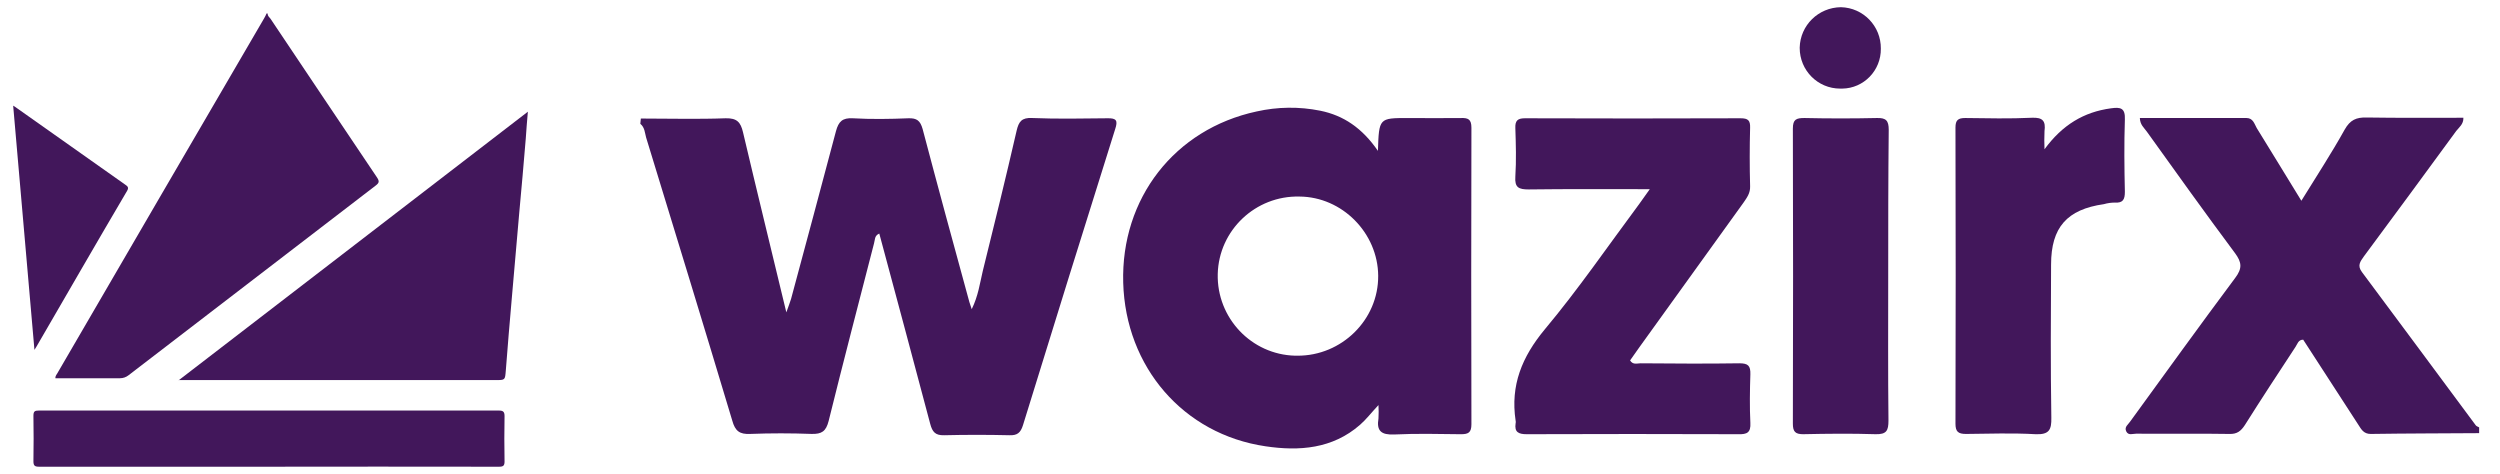 <svg width="116" height="22" viewBox="0 0 116 22" fill="none" xmlns="http://www.w3.org/2000/svg">
<path d="M12.417 0.637C12.417 0.735 12.49 0.796 12.551 0.869C14.196 3.33 15.853 5.791 17.498 8.241C17.608 8.411 17.596 8.484 17.437 8.606C13.611 11.543 9.785 14.479 5.959 17.416C5.849 17.501 5.715 17.55 5.569 17.55C4.57 17.55 3.571 17.55 2.572 17.55C2.559 17.44 2.633 17.379 2.669 17.306C5.862 11.823 9.054 6.328 12.259 0.844C12.307 0.771 12.332 0.698 12.368 0.625H12.417V0.637Z" fill="#42175B"/>
<path d="M8.287 17.648L24.493 5.183C24.457 5.621 24.42 6.023 24.396 6.425C24.298 7.583 24.201 8.741 24.091 9.898C23.981 11.202 23.86 12.506 23.75 13.81C23.652 14.931 23.555 16.064 23.47 17.185C23.433 17.636 23.445 17.636 22.994 17.636H8.287V17.648Z" fill="#42175B"/>
<path d="M12.505 19.049C16.051 19.049 19.597 19.049 23.143 19.049C23.337 19.049 23.411 19.098 23.411 19.305C23.398 19.999 23.398 20.706 23.411 21.413C23.411 21.608 23.35 21.656 23.155 21.656C19.414 21.656 15.673 21.644 11.932 21.656C8.557 21.656 5.194 21.656 1.819 21.656C1.612 21.656 1.551 21.608 1.551 21.401C1.563 20.706 1.563 19.999 1.551 19.293C1.551 19.085 1.612 19.049 1.807 19.049C5.377 19.049 8.947 19.049 12.505 19.049Z" fill="#42175B"/>
<path d="M0.611 4.902C0.697 4.963 0.758 4.988 0.794 5.024C2.463 6.206 4.133 7.388 5.814 8.57C5.924 8.643 5.985 8.704 5.9 8.85C4.486 11.251 3.097 13.663 1.696 16.076C1.671 16.113 1.647 16.149 1.598 16.234C1.269 12.433 0.94 8.692 0.611 4.902Z" fill="#42175B"/>
<path d="M29.735 5.5C31.051 5.5 32.367 5.537 33.671 5.488C34.195 5.476 34.366 5.671 34.475 6.134C35.121 8.875 35.791 11.605 36.486 14.493C36.596 14.188 36.656 14.03 36.705 13.871C37.4 11.276 38.106 8.68 38.789 6.085C38.911 5.634 39.093 5.463 39.569 5.488C40.434 5.537 41.287 5.524 42.152 5.488C42.542 5.476 42.7 5.598 42.81 5.987C43.517 8.668 44.248 11.349 44.979 14.017C45.003 14.091 45.028 14.164 45.088 14.346C45.393 13.725 45.466 13.14 45.6 12.579C46.136 10.411 46.672 8.242 47.172 6.061C47.27 5.646 47.404 5.451 47.891 5.476C49.048 5.524 50.218 5.5 51.376 5.488C51.815 5.476 51.875 5.598 51.741 6C50.304 10.569 48.878 15.15 47.465 19.732C47.355 20.085 47.196 20.207 46.843 20.195C45.832 20.171 44.82 20.171 43.809 20.195C43.395 20.207 43.261 20.037 43.163 19.671C42.383 16.722 41.591 13.786 40.799 10.837C40.568 10.934 40.604 11.13 40.556 11.288C39.849 14.03 39.13 16.783 38.448 19.537C38.326 20.012 38.131 20.146 37.656 20.134C36.705 20.098 35.755 20.098 34.816 20.134C34.317 20.159 34.11 20 33.976 19.513C32.66 15.126 31.319 10.752 29.979 6.377C29.918 6.158 29.918 5.914 29.711 5.744L29.735 5.5Z" fill="#42175B"/>
<path d="M115.032 20.098C113.351 20.11 111.669 20.11 110 20.135C109.671 20.135 109.561 19.916 109.427 19.708L106.868 15.761C106.637 15.761 106.6 15.968 106.515 16.09C105.723 17.296 104.931 18.502 104.163 19.721C103.98 20.001 103.798 20.147 103.444 20.135C102.006 20.11 100.556 20.135 99.119 20.123C98.96 20.123 98.753 20.22 98.656 20.013C98.558 19.806 98.753 19.696 98.838 19.562C100.459 17.332 102.067 15.102 103.712 12.897C104.054 12.446 104.017 12.166 103.7 11.739C102.311 9.875 100.959 7.986 99.606 6.098C99.484 5.927 99.301 5.793 99.289 5.476C100.946 5.476 102.591 5.476 104.236 5.476C104.541 5.476 104.602 5.744 104.711 5.939C105.394 7.036 106.052 8.133 106.783 9.315C107.49 8.169 108.184 7.109 108.793 6.013C109.049 5.562 109.33 5.44 109.817 5.452C111.304 5.476 112.79 5.464 114.301 5.464C114.313 5.757 114.106 5.903 113.972 6.073C112.546 8.023 111.121 9.96 109.683 11.898C109.512 12.142 109.366 12.324 109.598 12.629C111.365 14.993 113.107 17.357 114.874 19.733C114.91 19.782 114.971 19.794 115.032 19.83V20.098Z" fill="#42175B"/>
<path d="M63.936 7C63.985 5.477 63.985 5.477 65.325 5.477C66.142 5.477 66.958 5.489 67.775 5.477C68.116 5.465 68.274 5.526 68.274 5.928C68.262 10.509 68.262 15.091 68.274 19.684C68.274 20.075 68.128 20.148 67.787 20.148C66.751 20.135 65.715 20.111 64.692 20.16C64.095 20.184 63.863 20.001 63.961 19.416C63.973 19.209 63.973 19.002 63.961 18.795C63.619 19.161 63.388 19.465 63.108 19.709C61.828 20.83 60.281 20.94 58.721 20.708C54.907 20.148 52.226 17.028 52.117 13.117C52.007 9.205 54.505 5.989 58.307 5.172C59.282 4.953 60.281 4.941 61.255 5.136C62.34 5.355 63.205 5.94 63.936 7ZM60.195 16.504C62.255 16.516 63.961 14.835 63.948 12.8C63.936 10.814 62.279 9.132 60.293 9.12C58.258 9.071 56.552 10.68 56.503 12.715C56.455 14.75 58.063 16.456 60.098 16.504C60.135 16.504 60.159 16.504 60.195 16.504Z" fill="#42175B"/>
<path d="M76.55 8.778C74.588 8.778 72.761 8.766 70.933 8.79C70.47 8.79 70.275 8.705 70.312 8.193C70.36 7.438 70.336 6.682 70.312 5.939C70.299 5.61 70.409 5.488 70.75 5.488C74.089 5.5 77.428 5.5 80.766 5.488C81.108 5.488 81.217 5.586 81.205 5.927C81.181 6.829 81.181 7.73 81.205 8.644C81.217 8.961 81.059 9.168 80.9 9.4L76.075 16.101C75.929 16.308 75.783 16.516 75.636 16.723C75.77 16.942 75.965 16.857 76.124 16.857C77.659 16.869 79.182 16.881 80.705 16.857C81.108 16.857 81.229 16.966 81.217 17.369C81.193 18.124 81.181 18.88 81.217 19.623C81.242 20.074 81.059 20.159 80.657 20.147C77.379 20.135 74.113 20.135 70.835 20.147C70.458 20.147 70.263 20.049 70.324 19.647C70.336 19.599 70.336 19.562 70.324 19.513C70.08 17.88 70.616 16.564 71.676 15.285C73.236 13.421 74.613 11.41 76.063 9.461C76.197 9.266 76.343 9.071 76.55 8.778Z" fill="#42175B"/>
<path d="M94.865 6.926C95.694 5.793 96.693 5.196 97.948 5.026C98.386 4.965 98.618 5.001 98.594 5.55C98.557 6.671 98.569 7.792 98.594 8.9C98.594 9.254 98.508 9.424 98.131 9.4C97.96 9.4 97.79 9.424 97.619 9.473C95.913 9.717 95.17 10.545 95.17 12.276C95.157 14.639 95.145 17.003 95.182 19.38C95.194 19.94 95.084 20.172 94.451 20.147C93.379 20.086 92.294 20.123 91.222 20.135C90.856 20.135 90.734 20.025 90.734 19.66C90.747 15.078 90.747 10.497 90.734 5.915C90.734 5.574 90.856 5.476 91.185 5.476C92.221 5.489 93.257 5.513 94.28 5.464C94.792 5.44 94.926 5.623 94.865 6.086C94.853 6.366 94.853 6.646 94.865 6.926Z" fill="#42175B"/>
<path d="M87.613 12.86C87.613 15.078 87.6 17.296 87.625 19.513C87.625 19.977 87.54 20.159 87.028 20.147C85.907 20.11 84.786 20.123 83.665 20.147C83.299 20.147 83.189 20.025 83.189 19.66C83.202 15.09 83.202 10.533 83.189 5.964C83.189 5.537 83.348 5.476 83.726 5.476C84.847 5.501 85.968 5.501 87.089 5.476C87.515 5.464 87.637 5.598 87.637 6.025C87.613 8.303 87.613 10.582 87.613 12.86Z" fill="#42175B"/>
<path d="M87.271 2.259C87.283 3.271 86.479 4.099 85.48 4.111C85.443 4.111 85.419 4.111 85.382 4.111C84.347 4.111 83.506 3.271 83.506 2.223C83.506 2.223 83.506 2.223 83.506 2.21C83.53 1.175 84.371 0.346 85.419 0.334C86.455 0.358 87.283 1.211 87.271 2.259C87.271 2.247 87.271 2.247 87.271 2.259Z" fill="#42175B"/>
</svg>
